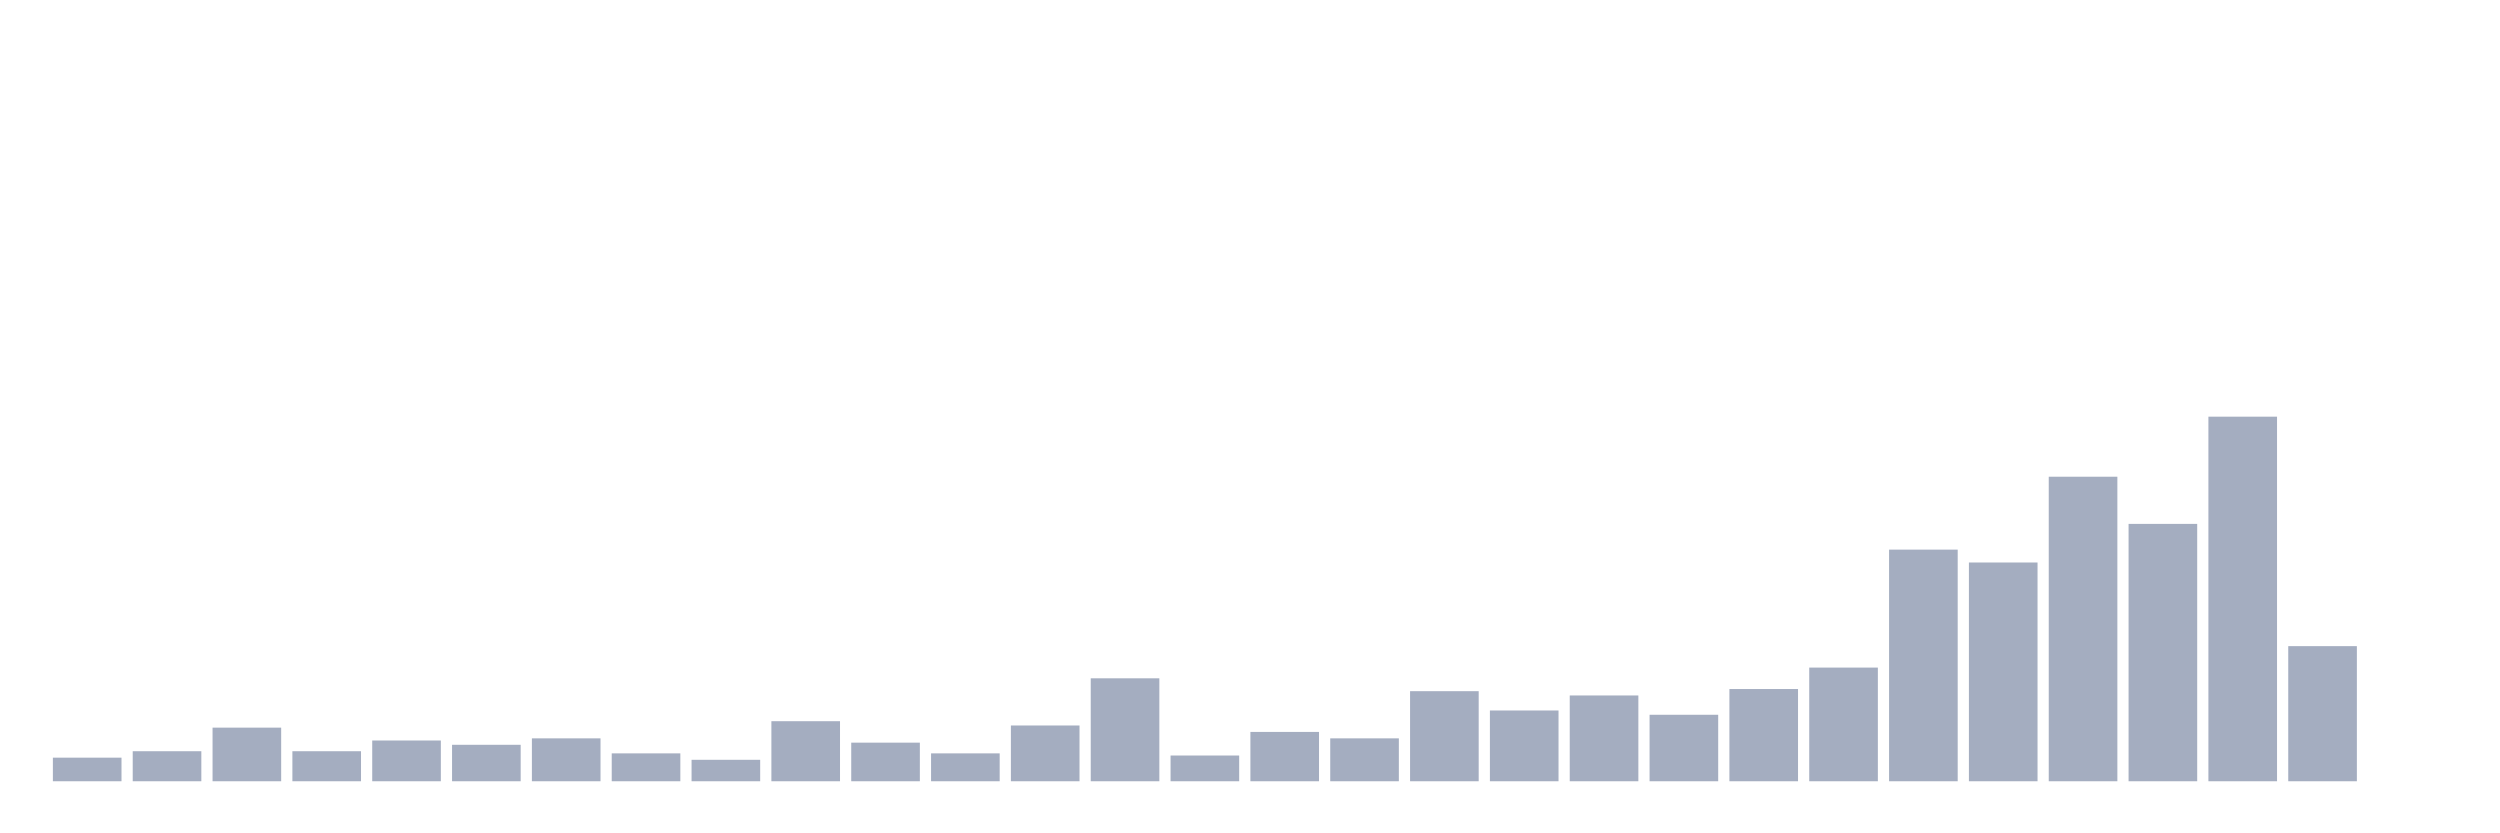 <svg xmlns="http://www.w3.org/2000/svg" viewBox="0 0 480 160"><g transform="translate(10,10)"><rect class="bar" x="0.153" width="13.175" y="135.471" height="4.529" fill="rgb(164,173,192)"></rect><rect class="bar" x="15.482" width="13.175" y="134.235" height="5.765" fill="rgb(164,173,192)"></rect><rect class="bar" x="30.81" width="13.175" y="129.706" height="10.294" fill="rgb(164,173,192)"></rect><rect class="bar" x="46.138" width="13.175" y="134.235" height="5.765" fill="rgb(164,173,192)"></rect><rect class="bar" x="61.466" width="13.175" y="132.176" height="7.824" fill="rgb(164,173,192)"></rect><rect class="bar" x="76.794" width="13.175" y="133" height="7" fill="rgb(164,173,192)"></rect><rect class="bar" x="92.123" width="13.175" y="131.765" height="8.235" fill="rgb(164,173,192)"></rect><rect class="bar" x="107.451" width="13.175" y="134.647" height="5.353" fill="rgb(164,173,192)"></rect><rect class="bar" x="122.779" width="13.175" y="135.882" height="4.118" fill="rgb(164,173,192)"></rect><rect class="bar" x="138.107" width="13.175" y="128.471" height="11.529" fill="rgb(164,173,192)"></rect><rect class="bar" x="153.436" width="13.175" y="132.588" height="7.412" fill="rgb(164,173,192)"></rect><rect class="bar" x="168.764" width="13.175" y="134.647" height="5.353" fill="rgb(164,173,192)"></rect><rect class="bar" x="184.092" width="13.175" y="129.294" height="10.706" fill="rgb(164,173,192)"></rect><rect class="bar" x="199.42" width="13.175" y="120.235" height="19.765" fill="rgb(164,173,192)"></rect><rect class="bar" x="214.748" width="13.175" y="135.059" height="4.941" fill="rgb(164,173,192)"></rect><rect class="bar" x="230.077" width="13.175" y="130.529" height="9.471" fill="rgb(164,173,192)"></rect><rect class="bar" x="245.405" width="13.175" y="131.765" height="8.235" fill="rgb(164,173,192)"></rect><rect class="bar" x="260.733" width="13.175" y="122.706" height="17.294" fill="rgb(164,173,192)"></rect><rect class="bar" x="276.061" width="13.175" y="126.412" height="13.588" fill="rgb(164,173,192)"></rect><rect class="bar" x="291.39" width="13.175" y="123.529" height="16.471" fill="rgb(164,173,192)"></rect><rect class="bar" x="306.718" width="13.175" y="127.235" height="12.765" fill="rgb(164,173,192)"></rect><rect class="bar" x="322.046" width="13.175" y="122.294" height="17.706" fill="rgb(164,173,192)"></rect><rect class="bar" x="337.374" width="13.175" y="118.176" height="21.824" fill="rgb(164,173,192)"></rect><rect class="bar" x="352.702" width="13.175" y="95.529" height="44.471" fill="rgb(164,173,192)"></rect><rect class="bar" x="368.031" width="13.175" y="98" height="42" fill="rgb(164,173,192)"></rect><rect class="bar" x="383.359" width="13.175" y="81.529" height="58.471" fill="rgb(164,173,192)"></rect><rect class="bar" x="398.687" width="13.175" y="90.588" height="49.412" fill="rgb(164,173,192)"></rect><rect class="bar" x="414.015" width="13.175" y="70" height="70" fill="rgb(164,173,192)"></rect><rect class="bar" x="429.344" width="13.175" y="114.059" height="25.941" fill="rgb(164,173,192)"></rect><rect class="bar" x="444.672" width="13.175" y="140" height="0" fill="rgb(164,173,192)"></rect></g></svg>
